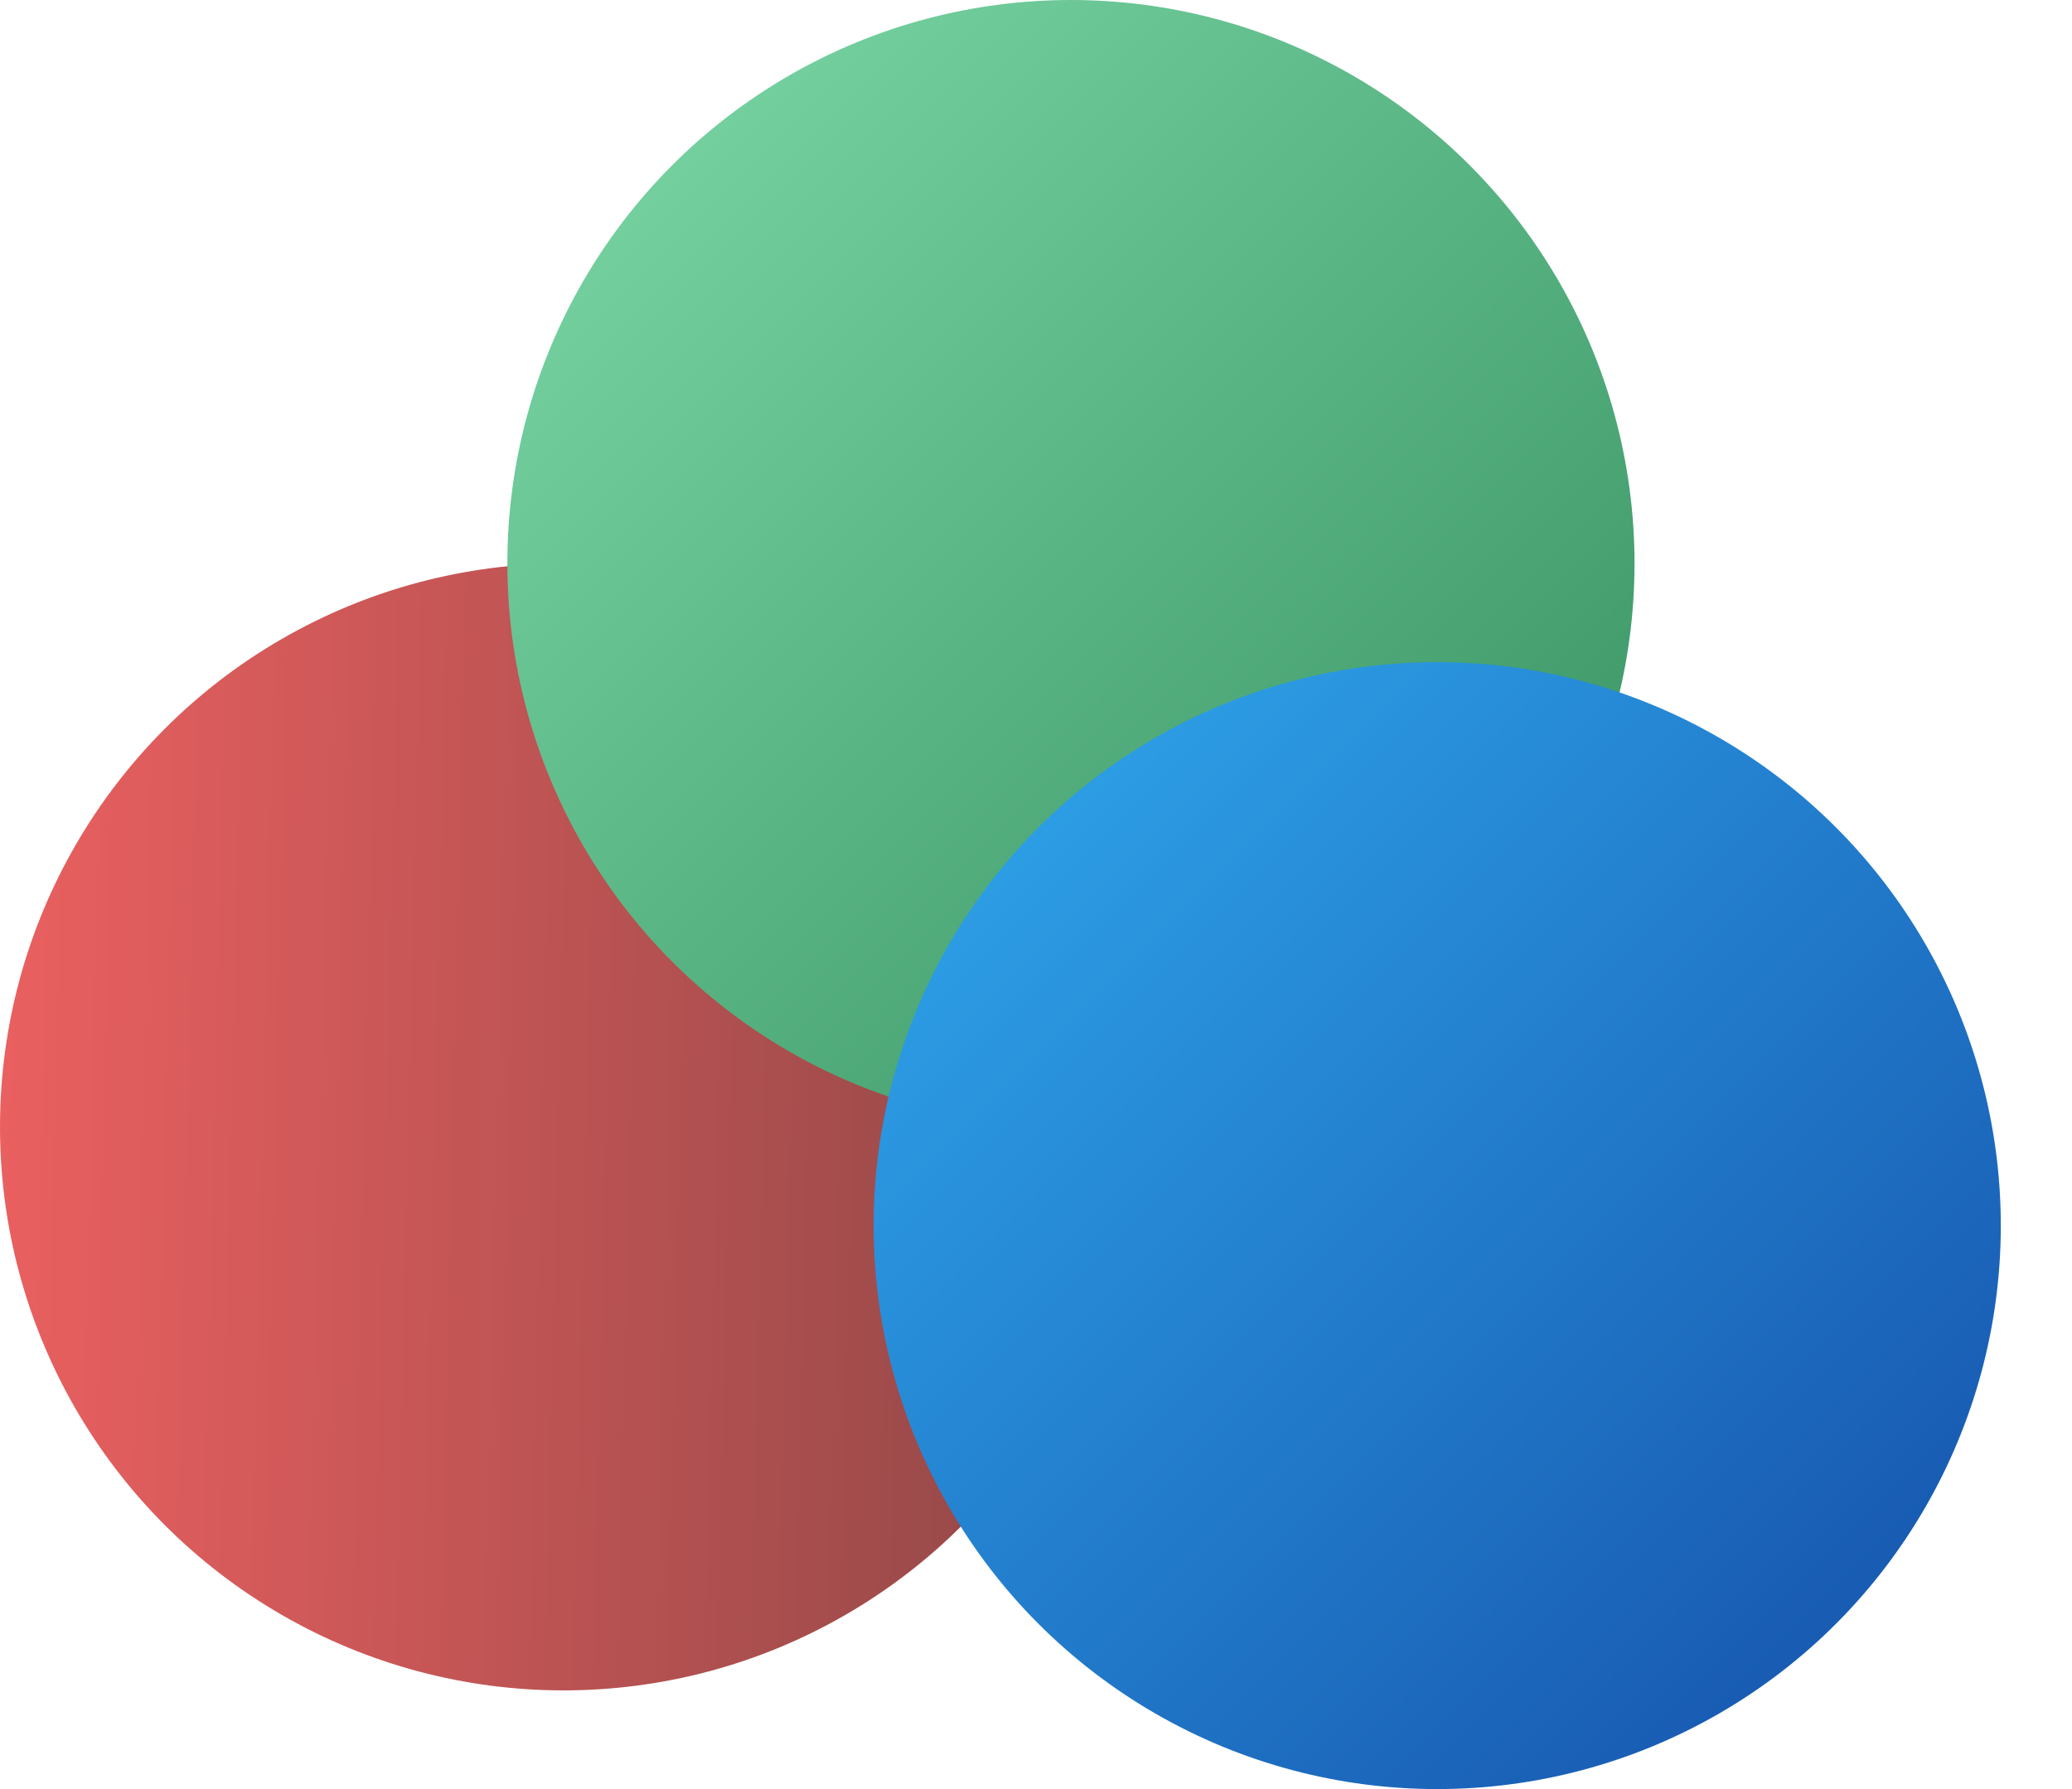<svg width="22" height="19" viewBox="0 0 22 19" fill="none" xmlns="http://www.w3.org/2000/svg">
<circle cx="5.984" cy="11.968" r="5.984" fill="url(#paint0_linear_195_790)"/>
<circle cx="11.371" cy="5.984" r="5.984" fill="url(#paint1_linear_195_790)"/>
<circle cx="15.26" cy="13.016" r="5.984" fill="url(#paint2_linear_195_790)"/>
<defs>
<linearGradient id="paint0_linear_195_790" x1="0" y1="5.984" x2="12.245" y2="6.274" gradientUnits="userSpaceOnUse">
<stop stop-color="#EB6060"/>
<stop offset="1" stop-color="#8D4646"/>
</linearGradient>
<linearGradient id="paint1_linear_195_790" x1="5" y1="-2.23517e-08" x2="17" y2="12" gradientUnits="userSpaceOnUse">
<stop stop-color="#7FDCAA"/>
<stop offset="1" stop-color="#358E5E"/>
</linearGradient>
<linearGradient id="paint2_linear_195_790" x1="9" y1="7" x2="21" y2="19" gradientUnits="userSpaceOnUse">
<stop stop-color="#31ABEF"/>
<stop offset="1" stop-color="#144FA9"/>
</linearGradient>
</defs>
</svg>
